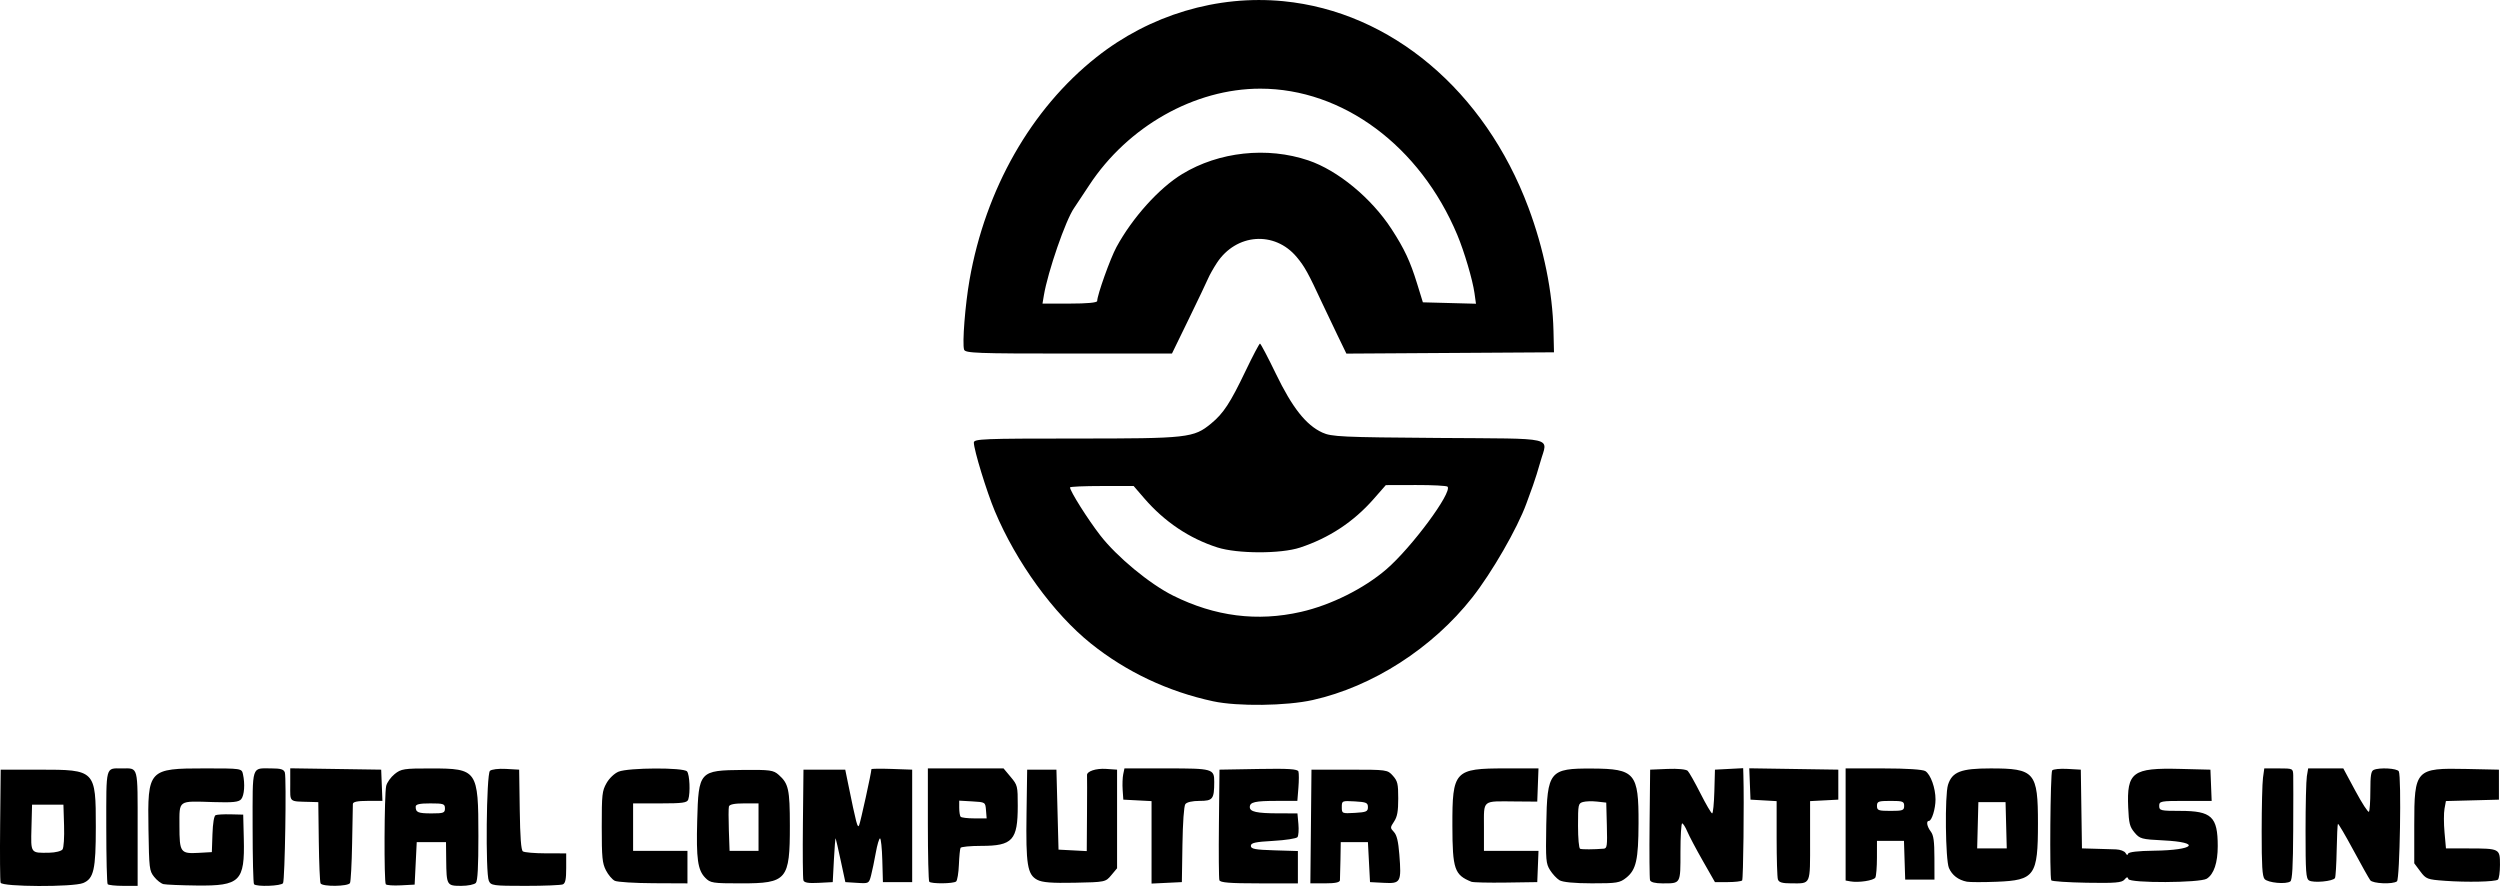 <?xml version="1.0" encoding="UTF-8" standalone="no"?>
<!-- Created with Inkscape (http://www.inkscape.org/) -->

<svg
   xmlns:dc="http://purl.org/dc/elements/1.1/"
   xmlns:cc="http://creativecommons.org/ns#"
   xmlns:rdf="http://www.w3.org/1999/02/22-rdf-syntax-ns#"
   xmlns:svg="http://www.w3.org/2000/svg"
   xmlns="http://www.w3.org/2000/svg"
   xmlns:sodipodi="http://sodipodi.sourceforge.net/DTD/sodipodi-0.dtd"
   xmlns:inkscape="http://www.inkscape.org/namespaces/inkscape"
   width="522.776mm"
   height="185.271mm"
   viewBox="0 0 522.776 185.271"
   version="1.1"
   id="svg1576"
   inkscape:version="0.92.5 (2060ec1f9f, 2020-04-08)"
   sodipodi:docname="dccc logo.svg">
  <defs
     id="defs1570" />
  <sodipodi:namedview
     id="base"
     pagecolor="#ffffff"
     bordercolor="#666666"
     borderopacity="1.0"
     inkscape:pageopacity="0.0"
     inkscape:pageshadow="2"
     inkscape:zoom="0.35"
     inkscape:cx="2096.4957"
     inkscape:cy="210.1177"
     inkscape:document-units="mm"
     inkscape:current-layer="layer1"
     showgrid="false"
     fit-margin-top="0"
     fit-margin-left="0"
     fit-margin-right="0"
     fit-margin-bottom="0"
     inkscape:window-width="2560"
     inkscape:window-height="1024"
     inkscape:window-x="0"
     inkscape:window-y="0"
     inkscape:window-maximized="1" />
  <g
     inkscape:label="Layer 1"
     inkscape:groupmode="layer"
     id="layer1"
     transform="translate(576.62,-19.156)">
    <path
       style="fill:#000000;stroke-width:0.478"
       d="m -576.495,203.733 c -0.117,-0.366 -0.16,-5.834 -0.096,-12.15 l 0.118,-11.485 h 8.132 c 11.675,0 11.758,0.086 11.758,11.986 0,8.907 -0.426,10.798 -2.641,11.721 -2.089,0.871 -16.989,0.808 -17.272,-0.072 z m 12.952,-6.96 c 0.258,-0.372 0.395,-2.521 0.319,-5.005 l -0.134,-4.353 h -3.279 -3.279 l -0.125,4.792 c -0.143,5.458 -0.235,5.328 3.741,5.259 1.268,-0.022 2.508,-0.333 2.757,-0.692 z m 9.438,7.277 c -0.16,-0.192 -0.291,-5.575 -0.291,-11.964 0,-12.99 -0.198,-12.25 3.279,-12.25 3.482,0 3.279,-0.781 3.279,12.598 v 11.964 h -2.987 c -1.643,0 -3.118,-0.157 -3.279,-0.348 z m 11.675,-0.012 c -0.511,-0.12 -1.396,-0.812 -1.967,-1.537 -0.991,-1.26 -1.044,-1.702 -1.176,-9.867 -0.204,-12.602 -0.023,-12.798 11.847,-12.798 7.556,0 7.646,0.014 7.906,1.176 0.463,2.064 0.296,4.474 -0.365,5.263 -0.506,0.605 -1.718,0.732 -5.792,0.606 -7.524,-0.233 -7.119,-0.515 -7.119,4.967 0,5.57 0.21,5.866 4.006,5.651 l 2.77,-0.157 0.128,-3.741 c 0.079,-2.316 0.329,-3.833 0.656,-3.983 0.29,-0.133 1.708,-0.213 3.151,-0.178 l 2.623,0.064 0.125,5.085 c 0.218,8.862 -0.774,9.845 -9.83,9.738 -3.318,-0.039 -6.451,-0.169 -6.962,-0.289 z m 18.926,0.012 c -0.16,-0.192 -0.291,-5.575 -0.291,-11.964 0,-13.183 -0.299,-12.25 3.923,-12.25 1.957,0 2.604,0.198 2.817,0.862 0.358,1.117 0.013,22.375 -0.376,23.127 -0.317,0.613 -5.585,0.808 -6.073,0.224 z m 13.919,-0.168 c -0.147,-0.284 -0.314,-4.223 -0.372,-8.753 l -0.104,-8.237 -1.731,-0.049 c -4.498,-0.127 -4.135,0.191 -4.135,-3.62 v -3.407 l 9.508,0.141 9.508,0.141 0.13,3.266 0.13,3.266 h -3.081 c -2.162,0 -3.087,0.195 -3.101,0.653 -0.012,0.359 -0.083,4.092 -0.158,8.295 -0.076,4.203 -0.275,7.907 -0.443,8.231 -0.377,0.729 -5.779,0.793 -6.151,0.072 z m 13.64,0.19 c -0.395,-0.472 -0.323,-18.838 0.081,-20.571 0.167,-0.715 0.963,-1.832 1.77,-2.482 1.352,-1.09 1.948,-1.181 7.632,-1.174 9.657,0.012 9.879,0.33 9.88,14.128 5.3e-4,6.438 -0.156,9.358 -0.524,9.799 -0.289,0.345 -1.672,0.627 -3.074,0.627 -3.013,0 -3.077,-0.111 -3.136,-5.423 l -0.041,-3.723 h -3.06 -3.06 l -0.219,4.442 -0.219,4.442 -2.86,0.152 c -1.573,0.084 -2.999,-0.013 -3.169,-0.218 z m 12.368,-15.873 c 0,-0.946 -0.291,-1.045 -3.06,-1.045 -2.259,0 -3.06,0.182 -3.06,0.697 0,1.189 0.492,1.394 3.352,1.394 2.477,0 2.769,-0.11 2.769,-1.045 z m 9.178,15.15 c -0.72,-1.608 -0.515,-22.258 0.228,-22.996 0.321,-0.318 1.789,-0.499 3.343,-0.411 l 2.77,0.157 0.121,8.339 c 0.085,5.869 0.279,8.46 0.656,8.745 0.294,0.223 2.453,0.41 4.797,0.414 l 4.262,0.008 v 3.08 c 0,2.326 -0.169,3.157 -0.692,3.397 -0.38,0.174 -3.914,0.317 -7.854,0.317 -6.727,0 -7.191,-0.064 -7.632,-1.051 z m 26.344,-0.01 c -0.539,-0.259 -1.375,-1.244 -1.856,-2.188 -0.766,-1.502 -0.876,-2.635 -0.877,-9.086 -0.001,-6.811 0.074,-7.504 0.997,-9.145 0.571,-1.015 1.648,-2.043 2.514,-2.399 2.072,-0.853 13.619,-0.898 14.324,-0.056 0.549,0.656 0.716,4.439 0.259,5.863 -0.223,0.695 -1.165,0.827 -5.902,0.827 l -5.636,3e-5 v 4.965 4.965 h 5.683 5.683 v 3.397 3.397 l -7.104,-0.033 c -3.907,-0.018 -7.545,-0.245 -8.085,-0.505 z m 18.906,-0.638 c -1.571,-1.62 -1.894,-3.914 -1.678,-11.933 0.278,-10.352 0.433,-10.524 9.528,-10.61 5.748,-0.054 6.398,0.035 7.526,1.036 2.048,1.817 2.314,3.033 2.321,10.584 0.01,11.386 -0.591,12.099 -10.201,12.099 -5.962,0 -6.427,-0.073 -7.496,-1.176 z m 11.146,-10.583 v -4.965 h -3.013 c -2.031,0 -3.067,0.213 -3.179,0.653 -0.091,0.359 -0.097,2.593 -0.013,4.965 l 0.152,4.311 h 3.027 3.027 v -4.965 z m 9.384,11.116 c -0.122,-0.38 -0.168,-5.741 -0.103,-11.913 l 0.118,-11.223 h 4.368 4.368 l 0.587,2.874 c 1.745,8.543 1.986,9.456 2.31,8.764 0.278,-0.593 2.575,-11.062 2.575,-11.735 0,-0.111 1.918,-0.135 4.262,-0.053 l 4.262,0.15 v 11.758 11.758 h -3.06 -3.06 l -0.126,-4.573 c -0.07,-2.515 -0.284,-4.573 -0.477,-4.573 -0.193,0 -0.592,1.352 -0.887,3.005 -0.295,1.653 -0.738,3.78 -0.985,4.728 -0.445,1.71 -0.467,1.722 -2.914,1.568 l -2.466,-0.155 -0.954,-4.442 c -0.524,-2.443 -1.007,-4.56 -1.073,-4.703 -0.066,-0.144 -0.23,1.855 -0.365,4.442 l -0.245,4.703 -2.957,0.155 c -2.142,0.112 -3.018,-0.036 -3.178,-0.535 z m 26.317,0.294 c -0.16,-0.192 -0.291,-5.6 -0.291,-12.02 v -11.671 h 7.913 7.913 l 1.486,1.777 c 1.447,1.73 1.486,1.889 1.486,6.036 0,7.212 -1.072,8.388 -7.645,8.388 -2.259,0 -4.203,0.187 -4.321,0.415 -0.118,0.228 -0.272,1.815 -0.342,3.528 -0.07,1.712 -0.329,3.286 -0.576,3.497 -0.562,0.481 -5.227,0.523 -5.622,0.052 z m 11.867,-14.938 c -0.137,-1.698 -0.137,-1.698 -2.869,-1.854 l -2.732,-0.156 v 1.506 c 0,0.828 0.131,1.662 0.291,1.854 0.16,0.192 1.451,0.348 2.869,0.348 h 2.578 z m 10.71,14.54 c -2.06,-1.099 -2.391,-3.158 -2.236,-13.886 l 0.132,-9.145 h 3.06 3.06 l 0.219,8.362 0.219,8.361 2.951,0.154 2.951,0.154 0.052,-7.732 c 0.029,-4.253 0.03,-7.902 0.006,-8.108 -0.106,-0.838 1.851,-1.497 4.001,-1.349 l 2.282,0.157 v 10.31 10.31 l -1.211,1.448 c -1.202,1.437 -1.259,1.449 -7.65,1.578 -4.818,0.097 -6.79,-0.058 -7.833,-0.614 z m 23.907,-7.83 v -8.622 l -2.951,-0.154 -2.951,-0.154 -0.14,-2.041 c -0.077,-1.122 -0.024,-2.592 0.118,-3.266 l 0.257,-1.226 h 8.866 c 9.624,0 9.92,0.085 9.909,2.848 -0.013,3.578 -0.298,3.946 -3.052,3.946 -1.552,0 -2.702,0.265 -2.997,0.689 -0.286,0.412 -0.527,3.826 -0.6,8.492 l -0.121,7.803 -3.169,0.153 -3.169,0.153 z m 14.185,7.91 c -0.118,-0.366 -0.161,-5.716 -0.096,-11.889 l 0.118,-11.223 8.146,-0.142 c 6.307,-0.11 8.195,0.01 8.361,0.528 0.118,0.368 0.116,1.902 -0.006,3.408 l -0.22,2.739 h -4.28 c -4.583,0 -5.663,0.248 -5.663,1.301 0,0.975 1.472,1.296 5.965,1.304 l 3.998,0.008 0.199,2.221 c 0.11,1.222 0.023,2.456 -0.193,2.744 -0.215,0.287 -2.497,0.64 -5.071,0.784 -3.771,0.211 -4.68,0.413 -4.68,1.045 0,0.642 0.893,0.811 4.918,0.932 l 4.918,0.148 v 3.38 3.38 h -8.101 c -6.161,0 -8.152,-0.159 -8.315,-0.666 z m 19.14,-11.223 0.117,-11.889 h 7.944 c 7.806,0 7.963,0.022 9.071,1.267 0.994,1.117 1.127,1.681 1.127,4.764 0,2.688 -0.199,3.799 -0.862,4.806 -0.845,1.284 -0.846,1.327 -0.034,2.205 0.598,0.647 0.911,1.954 1.127,4.707 0.455,5.808 0.293,6.106 -3.217,5.921 l -2.915,-0.153 -0.219,-4.181 -0.219,-4.181 h -2.842 -2.842 l -0.059,3.658 c -0.033,2.012 -0.082,3.952 -0.109,4.311 -0.035,0.455 -0.982,0.653 -3.118,0.653 h -3.068 z m 11.921,-4.05 c 0,-0.917 -0.335,-1.064 -2.732,-1.201 -2.683,-0.153 -2.732,-0.131 -2.732,1.201 0,1.332 0.049,1.354 2.732,1.201 2.397,-0.136 2.732,-0.284 2.732,-1.201 z m 21.639,15.605 c -3.55,-1.435 -3.956,-2.627 -3.977,-11.675 -0.026,-11.552 0.413,-12.028 11.1,-12.03 l 6.905,-5.3e-4 -0.129,3.473 -0.129,3.473 -4.59,-0.035 c -7.043,-0.054 -6.557,-0.453 -6.557,5.381 v 4.955 h 5.704 5.704 l -0.13,3.266 -0.13,3.266 -6.557,0.096 c -3.607,0.053 -6.853,-0.023 -7.213,-0.169 z m 18.403,-0.327 c -0.578,-0.355 -1.463,-1.31 -1.967,-2.121 -0.852,-1.372 -0.907,-2.035 -0.784,-9.407 0.189,-11.278 0.67,-11.872 9.58,-11.821 9.006,0.051 9.754,0.934 9.716,11.468 -0.028,7.608 -0.498,9.696 -2.553,11.348 -1.361,1.094 -1.967,1.193 -7.213,1.186 -3.675,-0.005 -6.104,-0.239 -6.778,-0.653 z m 9.264,-6.591 c 0.7,-0.058 0.768,-0.566 0.656,-4.85 l -0.126,-4.785 -1.931,-0.214 c -1.062,-0.118 -2.39,-0.076 -2.951,0.092 -0.973,0.292 -1.02,0.521 -1.02,4.956 0,2.645 0.189,4.725 0.438,4.824 0.395,0.157 2.899,0.146 4.933,-0.023 z m 9.688,6.586 c -0.118,-0.366 -0.161,-5.716 -0.096,-11.889 l 0.118,-11.223 3.649,-0.153 c 2.122,-0.089 3.882,0.079 4.207,0.401 0.307,0.304 1.507,2.431 2.668,4.725 1.16,2.294 2.26,4.172 2.443,4.172 0.183,0 0.39,-2.058 0.459,-4.573 l 0.126,-4.573 2.951,-0.154 2.951,-0.154 0.044,1.461 c 0.169,5.588 -0.019,21.725 -0.257,22.009 -0.16,0.192 -1.506,0.35 -2.99,0.352 l -2.699,0.005 -2.534,-4.442 c -1.394,-2.443 -2.856,-5.206 -3.25,-6.14 -0.394,-0.934 -0.877,-1.698 -1.073,-1.698 -0.196,0 -0.356,2.679 -0.356,5.954 0,6.774 0.106,6.588 -3.765,6.588 -1.527,0 -2.459,-0.239 -2.596,-0.666 z m 26.736,-0.16 c -0.146,-0.455 -0.265,-4.324 -0.265,-8.598 v -7.771 l -2.732,-0.156 -2.732,-0.156 -0.13,-3.277 -0.13,-3.277 9.311,0.141 9.311,0.141 v 3.136 3.136 l -2.951,0.154 -2.951,0.154 v 8.282 c 0,9.424 0.223,8.916 -3.923,8.916 -1.913,0 -2.606,-0.204 -2.806,-0.827 z m 15.145,0.409 -0.984,-0.177 v -11.722 -11.722 h 7.898 c 4.821,0 8.241,0.22 8.78,0.565 1.107,0.708 2.12,3.54 2.12,5.926 0,1.953 -0.78,4.483 -1.382,4.483 -0.615,0 -0.411,1.166 0.388,2.222 0.591,0.781 0.757,1.981 0.765,5.528 l 0.01,4.531 h -3.06 -3.06 l -0.128,-4.05 -0.128,-4.05 h -2.823 -2.823 l -0.006,3.528 c -0.004,1.94 -0.152,3.801 -0.33,4.135 -0.334,0.628 -3.51,1.115 -5.237,0.804 z m 11.257,-15.782 c 0,-0.938 -0.291,-1.045 -2.842,-1.045 -2.55,0 -2.842,0.107 -2.842,1.045 0,0.938 0.291,1.045 2.842,1.045 2.55,0 2.842,-0.107 2.842,-1.045 z m 13.115,15.849 c -1.789,-0.352 -3.096,-1.352 -3.753,-2.871 -0.732,-1.692 -0.882,-15.219 -0.192,-17.386 0.864,-2.717 2.702,-3.427 8.877,-3.429 9.271,-0.004 9.931,0.763 9.931,11.521 0,10.921 -0.669,11.867 -8.607,12.178 -2.84,0.111 -5.655,0.105 -6.256,-0.012 z m 8.213,-11.799 -0.126,-4.834 h -2.842 -2.842 l -0.126,4.834 -0.126,4.834 h 3.093 3.093 z m 9.434,11.512 c -0.379,-0.727 -0.198,-22.52 0.191,-22.985 0.216,-0.258 1.652,-0.399 3.19,-0.312 l 2.797,0.158 0.12,8.231 0.12,8.231 2.721,0.076 c 1.497,0.042 3.466,0.101 4.376,0.131 0.91,0.03 1.821,0.375 2.024,0.767 0.235,0.453 0.428,0.505 0.531,0.143 0.103,-0.363 2.055,-0.592 5.383,-0.633 8.556,-0.104 10.072,-1.757 1.978,-2.155 -4.538,-0.224 -4.915,-0.326 -6.012,-1.637 -1.014,-1.212 -1.192,-1.911 -1.332,-5.239 -0.313,-7.415 0.909,-8.324 10.856,-8.073 l 6.339,0.159 0.13,3.266 0.13,3.266 h -5.485 c -5.194,0 -5.485,0.056 -5.485,1.045 0,0.976 0.291,1.045 4.393,1.045 6.569,0 7.847,1.2 7.847,7.367 0,3.474 -0.8,5.857 -2.287,6.808 -1.397,0.894 -16.152,0.957 -16.4,0.071 -0.136,-0.488 -0.343,-0.456 -0.831,0.129 -0.532,0.636 -1.959,0.754 -7.874,0.649 -3.973,-0.071 -7.312,-0.298 -7.42,-0.506 z m 44.599,-0.279 c -0.472,-0.564 -0.606,-2.775 -0.602,-9.964 0.006,-5.081 0.127,-10.121 0.276,-11.198 l 0.271,-1.96 h 3.003 c 2.973,0 3.003,0.014 3.05,1.437 0.026,0.79 0.024,6.01 -0.006,11.6 -0.037,7.461 -0.195,10.275 -0.593,10.586 -0.85,0.664 -4.727,0.304 -5.401,-0.501 z m 9.294,0.302 c -0.629,-0.421 -0.72,-1.726 -0.72,-10.32 0,-5.411 0.123,-10.573 0.273,-11.471 l 0.273,-1.633 h 3.674 3.674 l 2.531,4.71 c 1.392,2.591 2.665,4.55 2.828,4.355 0.164,-0.196 0.297,-2.172 0.297,-4.393 0,-3.2 0.144,-4.104 0.691,-4.355 1.205,-0.553 4.927,-0.342 5.258,0.297 0.575,1.113 0.218,22.543 -0.384,23 -0.868,0.659 -5.046,0.488 -5.585,-0.229 -0.27,-0.359 -1.867,-3.203 -3.547,-6.319 -1.681,-3.116 -3.128,-5.58 -3.216,-5.474 -0.088,0.105 -0.205,2.588 -0.26,5.517 -0.055,2.929 -0.214,5.544 -0.353,5.812 -0.36,0.691 -4.572,1.08 -5.435,0.503 z m 28.412,0.077 c -3.687,-0.264 -3.934,-0.358 -5.137,-1.968 l -1.264,-1.691 v -8.021 c 0,-11.63 0.283,-11.932 10.939,-11.704 l 6.766,0.145 v 3.136 3.136 l -5.542,0.146 -5.542,0.146 -0.296,1.612 c -0.163,0.886 -0.162,3.114 0.006,4.949 l 0.299,3.338 4.665,0.008 c 6.589,0.01 6.632,0.032 6.632,3.42 0,1.53 -0.2,2.93 -0.444,3.111 -0.609,0.45 -6.394,0.576 -11.079,0.24 z m -257.549,-37.533 c -9.435,-2.023 -18.184,-6.155 -25.574,-12.077 -7.814,-6.262 -15.611,-17.007 -20.094,-27.689 -1.707,-4.068 -4.387,-12.822 -4.387,-14.331 0,-0.777 1.898,-0.853 21.329,-0.853 23.467,0 24.634,-0.129 28.291,-3.138 2.567,-2.111 3.985,-4.277 7.208,-11.008 1.504,-3.142 2.858,-5.71 3.008,-5.706 0.15,0.004 1.65,2.852 3.333,6.33 3.431,7.089 6.298,10.715 9.711,12.279 1.911,0.876 4.012,0.973 24.278,1.123 25.174,0.187 22.811,-0.36 21.327,4.938 -0.46,1.644 -1.16,3.878 -1.556,4.965 -0.395,1.086 -1.018,2.798 -1.383,3.804 -1.88,5.178 -7.229,14.463 -11.343,19.687 -8.334,10.585 -20.838,18.613 -33.349,21.412 -5.501,1.231 -15.689,1.36 -20.801,0.264 z m 18.34,-18.697 c 6.276,-1.428 13.21,-4.888 17.886,-8.925 5.257,-4.539 13.786,-16.056 12.78,-17.258 -0.166,-0.199 -3.14,-0.355 -6.608,-0.346 l -6.305,0.016 -2.555,2.914 c -4.177,4.763 -9.311,8.149 -15.396,10.154 -4.014,1.323 -13.077,1.306 -17.264,-0.032 -5.871,-1.876 -11.077,-5.375 -15.318,-10.294 l -2.2,-2.552 h -6.653 c -3.659,0 -6.653,0.13 -6.653,0.29 0,0.776 3.71,6.66 6.33,10.039 3.485,4.495 10.334,10.156 15.242,12.598 8.742,4.351 17.581,5.474 26.713,3.396 z m -70.436,-54.846 c -0.41,-1.277 0.223,-9.371 1.141,-14.595 3.338,-18.985 12.888,-35.746 26.521,-46.546 11.162,-8.843 25.268,-13.068 39.114,-11.715 22.487,2.196 42.098,18.713 51.229,43.145 3.231,8.646 5.053,17.622 5.245,25.833 l 0.103,4.442 -21.705,0.136 -21.705,0.136 -1.962,-4.055 c -1.079,-2.23 -2.453,-5.113 -3.054,-6.407 -2.984,-6.427 -3.709,-7.739 -5.373,-9.729 -4.622,-5.527 -12.655,-4.935 -16.698,1.23 -0.709,1.082 -1.538,2.555 -1.841,3.273 -0.303,0.719 -2.126,4.54 -4.05,8.492 l -3.498,7.186 h -21.601 c -19.281,0 -21.629,-0.089 -21.866,-0.825 z m 27.833,-10.166 c 0,-1.234 2.739,-8.901 4.027,-11.272 3.333,-6.136 8.916,-12.339 13.754,-15.28 7.68,-4.668 17.765,-5.758 26.372,-2.85 6.165,2.083 13.195,7.885 17.403,14.363 2.679,4.123 3.892,6.715 5.339,11.398 l 1.21,3.919 5.551,0.147 5.551,0.147 -0.312,-2.237 c -0.386,-2.763 -2.135,-8.68 -3.596,-12.166 -7.79,-18.584 -23.947,-30.574 -41.201,-30.571 -13.73,0.002 -27.681,7.878 -35.766,20.193 -1.483,2.259 -2.908,4.408 -3.166,4.775 -1.752,2.493 -5.486,13.292 -6.319,18.277 l -0.284,1.698 h 5.718 c 3.64,0 5.718,-0.196 5.718,-0.539 z"
       id="path1540"
       inkscape:connector-curvature="0" />
  </g>
</svg>
